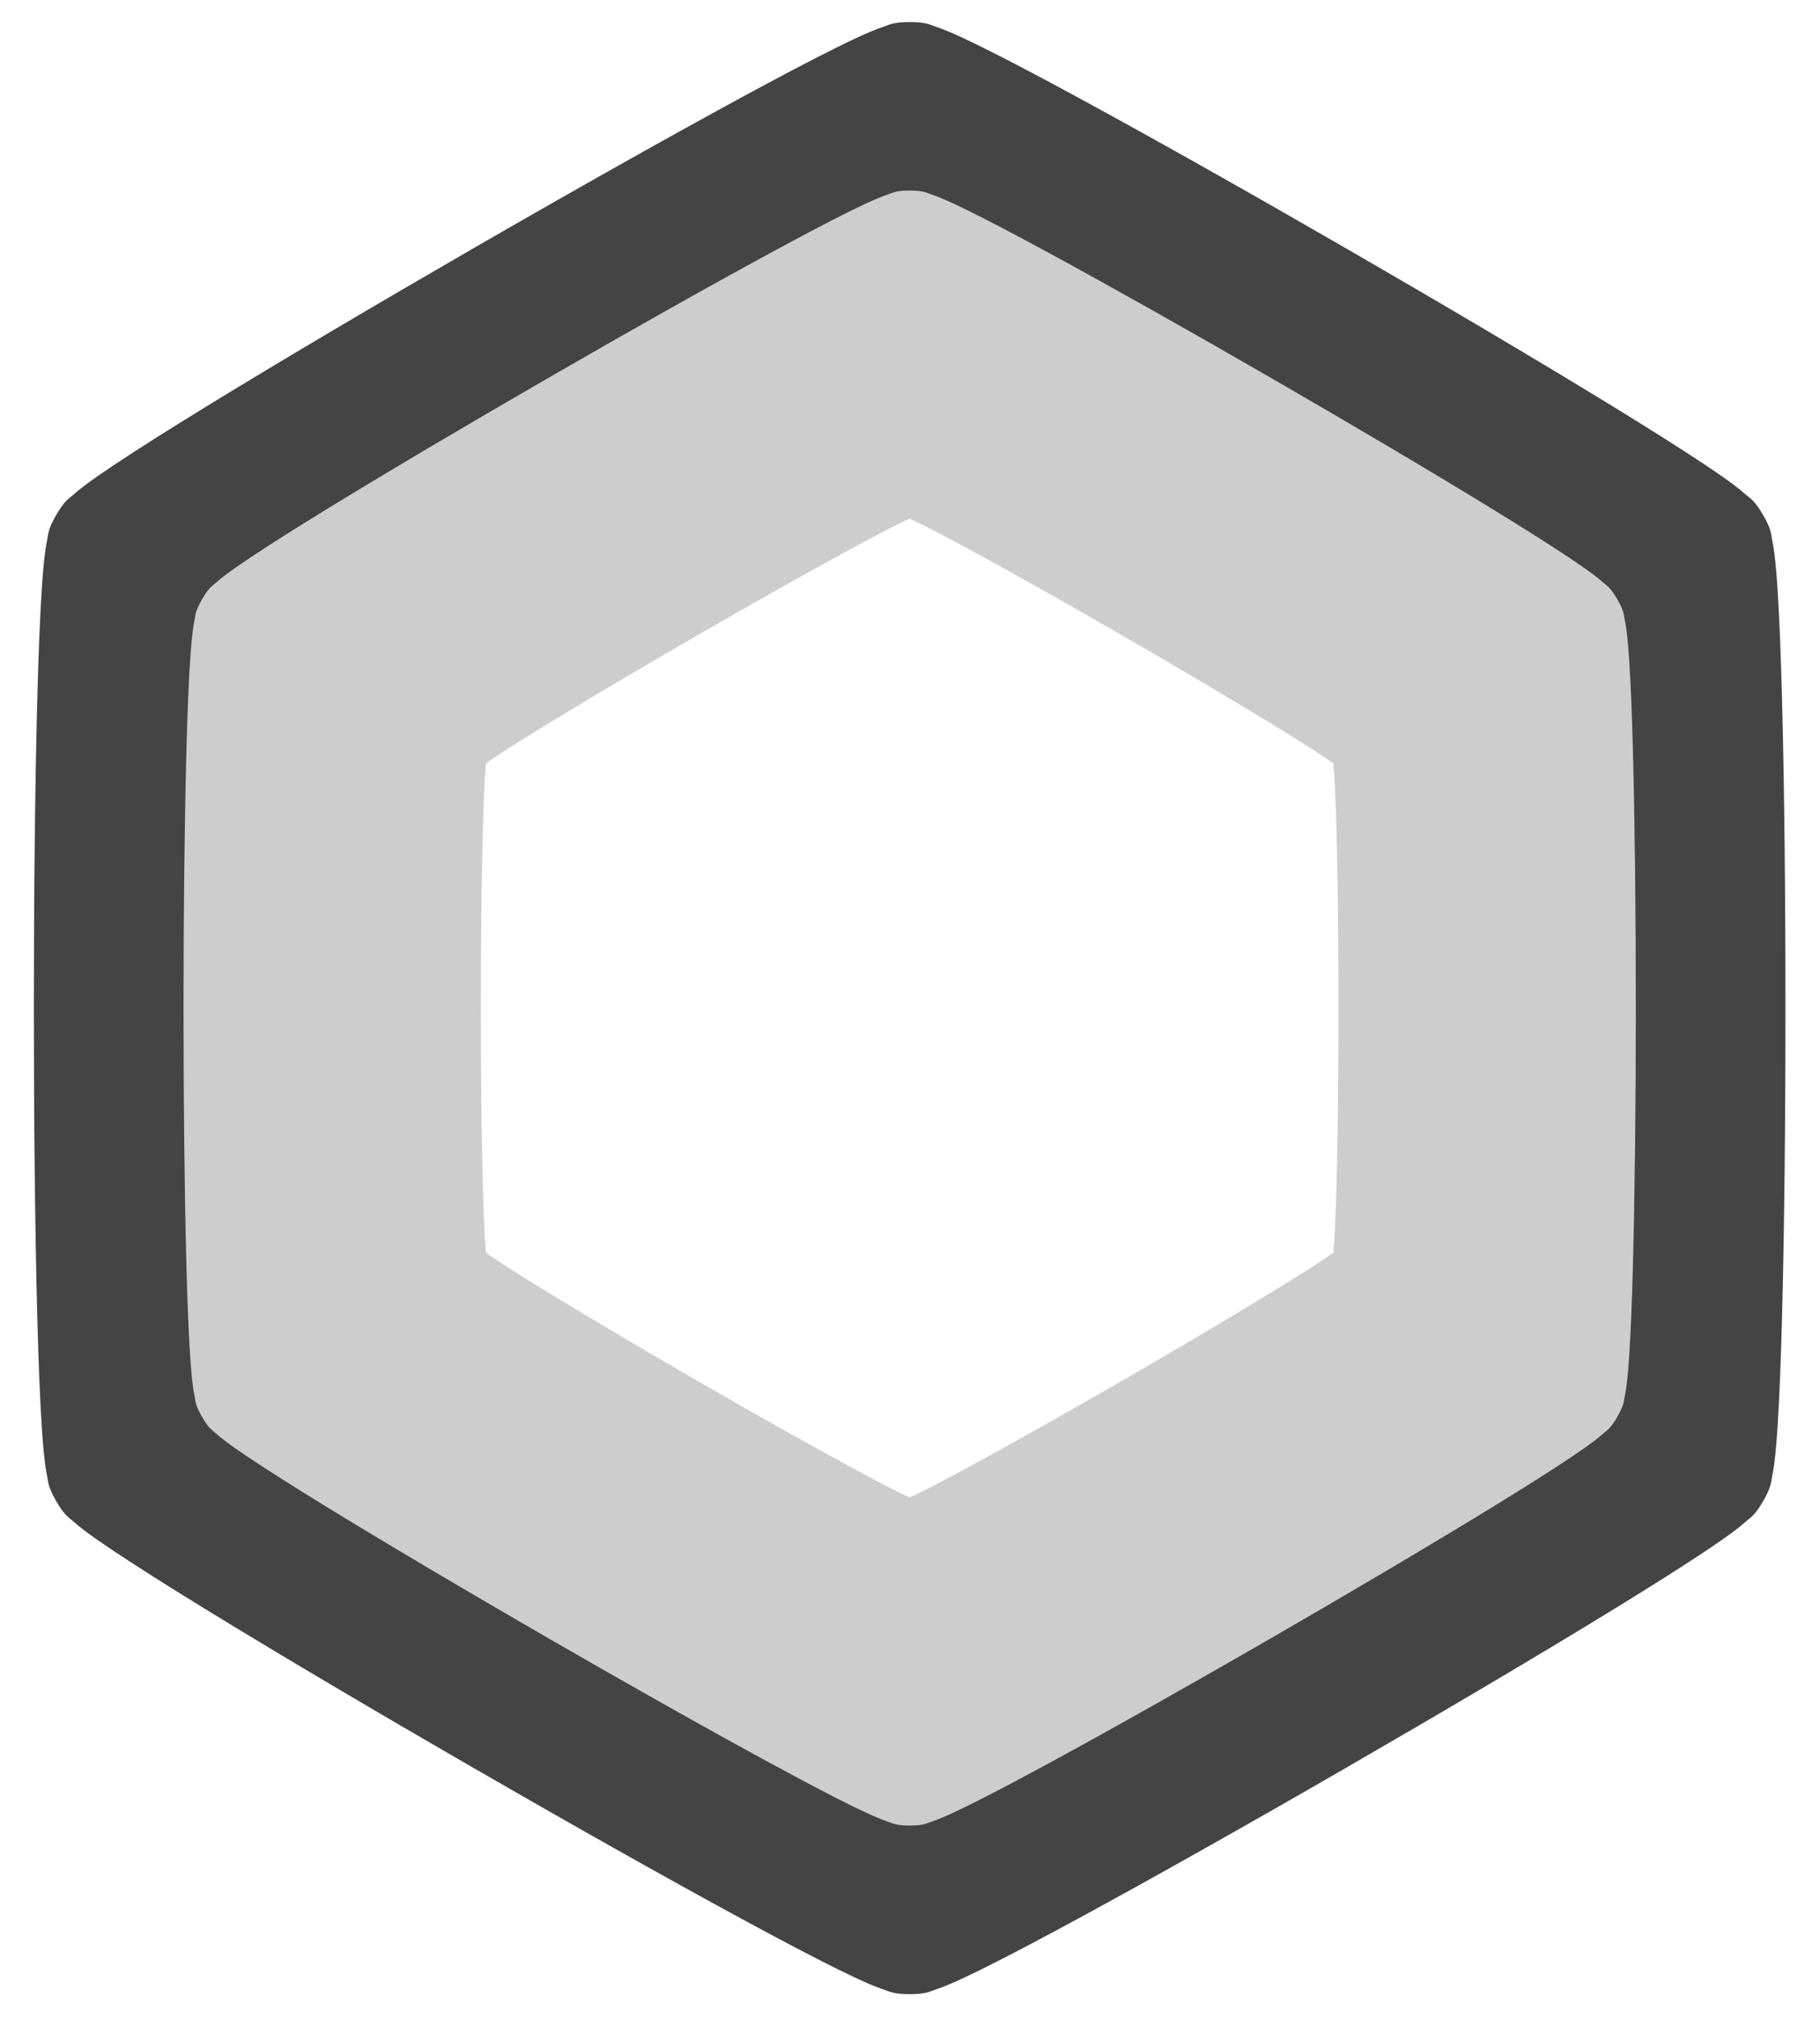 <svg width="101" height="112" version="1.1" xmlns="http://www.w3.org/2000/svg"><path d="m50.482 1.223c-0.932 0-1.123 0.15-1.41 0.244-0.287 0.094-0.531 0.191-0.795 0.303-0.527 0.223-1.118 0.502-1.816 0.848-1.397 0.69-3.2 1.641-5.307 2.783-4.212 2.284-9.608 5.325-14.975 8.424-5.366 3.098-10.697 6.248-14.781 8.754-2.042 1.253-3.766 2.343-5.062 3.207-0.648 0.432-1.186 0.803-1.643 1.148-0.228 0.173-0.433 0.336-0.658 0.537-0.225 0.201-0.452 0.29-0.918 1.098-0.466 0.807-0.432 1.05-0.494 1.346-0.062 0.296-0.099 0.554-0.135 0.838-0.071 0.568-0.124 1.219-0.174 1.996-0.1 1.555-0.18 3.593-0.244 5.988-0.128 4.79-0.191 10.981-0.191 17.178 0 6.196 0.063 12.39 0.191 17.18 0.064 2.395 0.144 4.434 0.244 5.988 0.05 0.777 0.103 1.428 0.174 1.996 0.035 0.284 0.073 0.542 0.135 0.838 0.062 0.296 0.028 0.539 0.494 1.346 0.466 0.807 0.693 0.896 0.918 1.098 0.225 0.201 0.43 0.364 0.658 0.537 0.456 0.345 0.994 0.716 1.643 1.148 1.296 0.864 3.021 1.954 5.062 3.207 4.084 2.506 9.415 5.656 14.781 8.754 5.366 3.098 10.762 6.14 14.975 8.424 2.106 1.142 3.91 2.093 5.307 2.783 0.698 0.345 1.289 0.625 1.816 0.848 0.264 0.111 0.508 0.209 0.795 0.303 0.287 0.094 0.478 0.244 1.41 0.244s1.123-0.15 1.41-0.244c0.287-0.094 0.531-0.191 0.795-0.303 0.527-0.223 1.118-0.502 1.816-0.848 1.397-0.69 3.2-1.641 5.307-2.783 4.212-2.284 9.607-5.325 14.973-8.424s10.697-6.248 14.781-8.754c2.042-1.253 3.768-2.343 5.064-3.207 0.648-0.432 1.184-0.803 1.641-1.148 0.228-0.173 0.433-0.336 0.658-0.537 0.225-0.201 0.452-0.291 0.918-1.098 0.466-0.807 0.432-1.05 0.494-1.346 0.062-0.296 0.099-0.554 0.135-0.838 0.071-0.568 0.124-1.219 0.174-1.996 0.1-1.555 0.18-3.593 0.244-5.988 0.128-4.79 0.191-10.981 0.191-17.178 0-6.196-0.063-12.39-0.191-17.18-0.064-2.395-0.144-4.434-0.244-5.988-0.05-0.777-0.103-1.428-0.174-1.996-0.035-0.284-0.073-0.542-0.135-0.838-0.062-0.296-0.028-0.539-0.494-1.346-0.466-0.807-0.693-0.896-0.918-1.098-0.225-0.201-0.43-0.364-0.658-0.537-0.456-0.345-0.993-0.716-1.641-1.148-1.296-0.864-3.022-1.954-5.064-3.207-4.084-2.506-9.415-5.656-14.781-8.754-5.366-3.098-10.76-6.14-14.973-8.424-2.106-1.142-3.91-2.093-5.307-2.783-0.698-0.345-1.289-0.625-1.816-0.848-0.264-0.111-0.508-0.209-0.795-0.303s-0.478-0.244-1.41-0.244zm0 21.951c0.188 0.087 0.337 0.15 0.6 0.279 0.866 0.428 2.082 1.067 3.508 1.84 2.852 1.546 6.561 3.637 10.244 5.764 3.683 2.127 7.346 4.293 10.111 5.99 1.383 0.848 2.544 1.581 3.348 2.117 0.244 0.162 0.374 0.259 0.543 0.379 0.019 0.206 0.04 0.37 0.059 0.662 0.062 0.964 0.117 2.335 0.16 3.957 0.087 3.243 0.129 7.501 0.129 11.754 0 4.253-0.042 8.509-0.129 11.752-0.043 1.622-0.098 2.993-0.16 3.957-0.019 0.292-0.04 0.456-0.059 0.662-0.169 0.12-0.299 0.216-0.543 0.379-0.803 0.536-1.965 1.269-3.348 2.117-2.765 1.697-6.428 3.864-10.111 5.99-3.683 2.127-7.392 4.217-10.244 5.764-1.426 0.773-2.642 1.412-3.508 1.84-0.263 0.13-0.411 0.193-0.6 0.279-0.188-0.087-0.339-0.149-0.602-0.279-0.866-0.428-2.082-1.067-3.508-1.84-2.852-1.546-6.559-3.637-10.242-5.764-3.683-2.127-7.348-4.293-10.113-5.99-1.383-0.848-2.544-1.581-3.348-2.117-0.244-0.162-0.374-0.259-0.543-0.379-0.019-0.206-0.04-0.37-0.059-0.662-0.062-0.964-0.117-2.335-0.16-3.957-0.087-3.243-0.129-7.501-0.129-11.754 0-4.253 0.042-8.509 0.129-11.752 0.043-1.622 0.098-2.993 0.16-3.957 0.019-0.292 0.04-0.456 0.059-0.662 0.169-0.12 0.299-0.216 0.543-0.379 0.803-0.536 1.965-1.269 3.348-2.117 2.765-1.697 6.43-3.864 10.113-5.99 3.683-2.127 7.39-4.217 10.242-5.764 1.426-0.773 2.642-1.412 3.508-1.84 0.263-0.13 0.413-0.193 0.602-0.279z" style="-inkscape-stroke:none;color:#000000;fill:#444;stroke-linecap:round;stroke-linejoin:round;stroke-miterlimit:2.4"/><path d="m50.482 10.57c-0.773 0-0.931 0.124-1.169 0.202-0.238 0.078-0.441 0.159-0.659 0.251-0.437 0.185-0.927 0.417-1.506 0.703-1.158 0.572-2.653 1.361-4.4 2.308-3.492 1.893-7.966 4.415-12.415 6.984-4.449 2.569-8.869 5.18-12.255 7.258-1.693 1.039-3.123 1.942-4.197 2.659-0.537 0.358-0.983 0.666-1.362 0.952-0.189 0.143-0.359 0.278-0.546 0.445-0.186 0.167-0.375 0.241-0.761 0.91-0.386 0.669-0.358 0.871-0.41 1.116-0.051 0.245-0.082 0.459-0.112 0.695-0.059 0.471-0.102 1.01-0.144 1.655-0.083 1.289-0.149 2.979-0.202 4.965-0.106 3.971-0.159 9.104-0.159 14.242s0.052 10.272 0.159 14.243c0.053 1.986 0.119 3.676 0.202 4.965 0.042 0.644 0.085 1.184 0.144 1.655 0.029 0.235 0.06 0.45 0.112 0.695 0.051 0.245 0.023 0.446 0.41 1.116 0.386 0.669 0.575 0.743 0.761 0.91 0.186 0.167 0.356 0.302 0.546 0.445 0.378 0.286 0.825 0.594 1.362 0.952 1.075 0.717 2.504 1.62 4.197 2.659 3.386 2.078 7.806 4.689 12.255 7.258 4.449 2.569 8.923 5.091 12.415 6.984 1.746 0.947 3.242 1.735 4.4 2.308 0.579 0.286 1.069 0.518 1.506 0.703 0.219 0.092 0.421 0.173 0.659 0.251 0.238 0.078 0.396 0.202 1.169 0.202 0.773 0 0.931-0.124 1.169-0.202 0.238-0.078 0.441-0.159 0.659-0.251 0.437-0.185 0.927-0.417 1.506-0.703 1.158-0.572 2.654-1.361 4.4-2.308 3.492-1.893 7.965-4.415 12.414-6.984 4.449-2.569 8.869-5.18 12.255-7.258 1.693-1.039 3.124-1.942 4.199-2.659 0.537-0.358 0.982-0.666 1.36-0.952 0.189-0.143 0.359-0.278 0.546-0.445 0.186-0.167 0.375-0.241 0.761-0.91 0.386-0.669 0.358-0.871 0.41-1.116 0.051-0.245 0.082-0.459 0.112-0.695 0.059-0.471 0.102-1.01 0.144-1.655 0.083-1.289 0.149-2.979 0.202-4.965 0.106-3.971 0.159-9.104 0.159-14.242 0-5.137-0.052-10.272-0.159-14.243-0.053-1.986-0.119-3.676-0.202-4.965-0.042-0.644-0.085-1.184-0.144-1.655-0.029-0.235-0.06-0.45-0.112-0.695-0.051-0.245-0.023-0.446-0.41-1.116-0.386-0.669-0.575-0.743-0.761-0.91-0.186-0.167-0.356-0.302-0.546-0.445-0.378-0.286-0.823-0.594-1.36-0.952-1.075-0.717-2.506-1.62-4.199-2.659-3.386-2.078-7.806-4.689-12.255-7.258-4.449-2.569-8.921-5.09-12.414-6.984-1.746-0.947-3.242-1.735-4.4-2.308-0.579-0.286-1.069-0.518-1.506-0.703-0.219-0.092-0.421-0.173-0.659-0.251-0.238-0.078-0.396-0.202-1.169-0.202zm0 18.199c0.156 0.072 0.279 0.124 0.497 0.232 0.718 0.355 1.726 0.884 2.908 1.525 2.365 1.282 5.44 3.015 8.493 4.779 3.054 1.763 6.09 3.559 8.383 4.966 1.146 0.703 2.109 1.311 2.776 1.755 0.202 0.135 0.31 0.215 0.45 0.314 0.016 0.171 0.033 0.307 0.049 0.549 0.052 0.799 0.097 1.936 0.133 3.281 0.072 2.689 0.107 6.219 0.107 9.745 0 3.526-0.035 7.054-0.107 9.743-0.036 1.345-0.081 2.482-0.133 3.281-0.016 0.242-0.033 0.378-0.049 0.549-0.14 0.099-0.248 0.179-0.45 0.314-0.666 0.444-1.629 1.052-2.776 1.755-2.293 1.407-5.33 3.203-8.383 4.966-3.054 1.763-6.129 3.496-8.493 4.779-1.182 0.641-2.191 1.171-2.908 1.525-0.218 0.108-0.341 0.16-0.497 0.232-0.156-0.072-0.281-0.124-0.499-0.232-0.718-0.355-1.726-0.884-2.908-1.525-2.365-1.282-5.438-3.015-8.492-4.779-3.054-1.763-6.092-3.559-8.385-4.966-1.146-0.703-2.109-1.311-2.776-1.755-0.202-0.135-0.31-0.215-0.45-0.314-0.016-0.171-0.033-0.307-0.049-0.549-0.052-0.799-0.097-1.936-0.133-3.281-0.072-2.689-0.107-6.219-0.107-9.745 0-3.526 0.035-7.054 0.107-9.743 0.036-1.345 0.081-2.482 0.133-3.281 0.016-0.242 0.033-0.378 0.049-0.549 0.14-0.099 0.248-0.179 0.45-0.314 0.666-0.444 1.629-1.052 2.776-1.755 2.293-1.407 5.331-3.203 8.385-4.966 3.054-1.763 6.127-3.496 8.492-4.779 1.182-0.641 2.191-1.171 2.908-1.525 0.218-0.108 0.343-0.16 0.499-0.232z" style="-inkscape-stroke:none;color:#000000;fill:#cdcdcd;stroke-linecap:round;stroke-linejoin:round;stroke-miterlimit:2.4;stroke-width:.829"/></svg>
